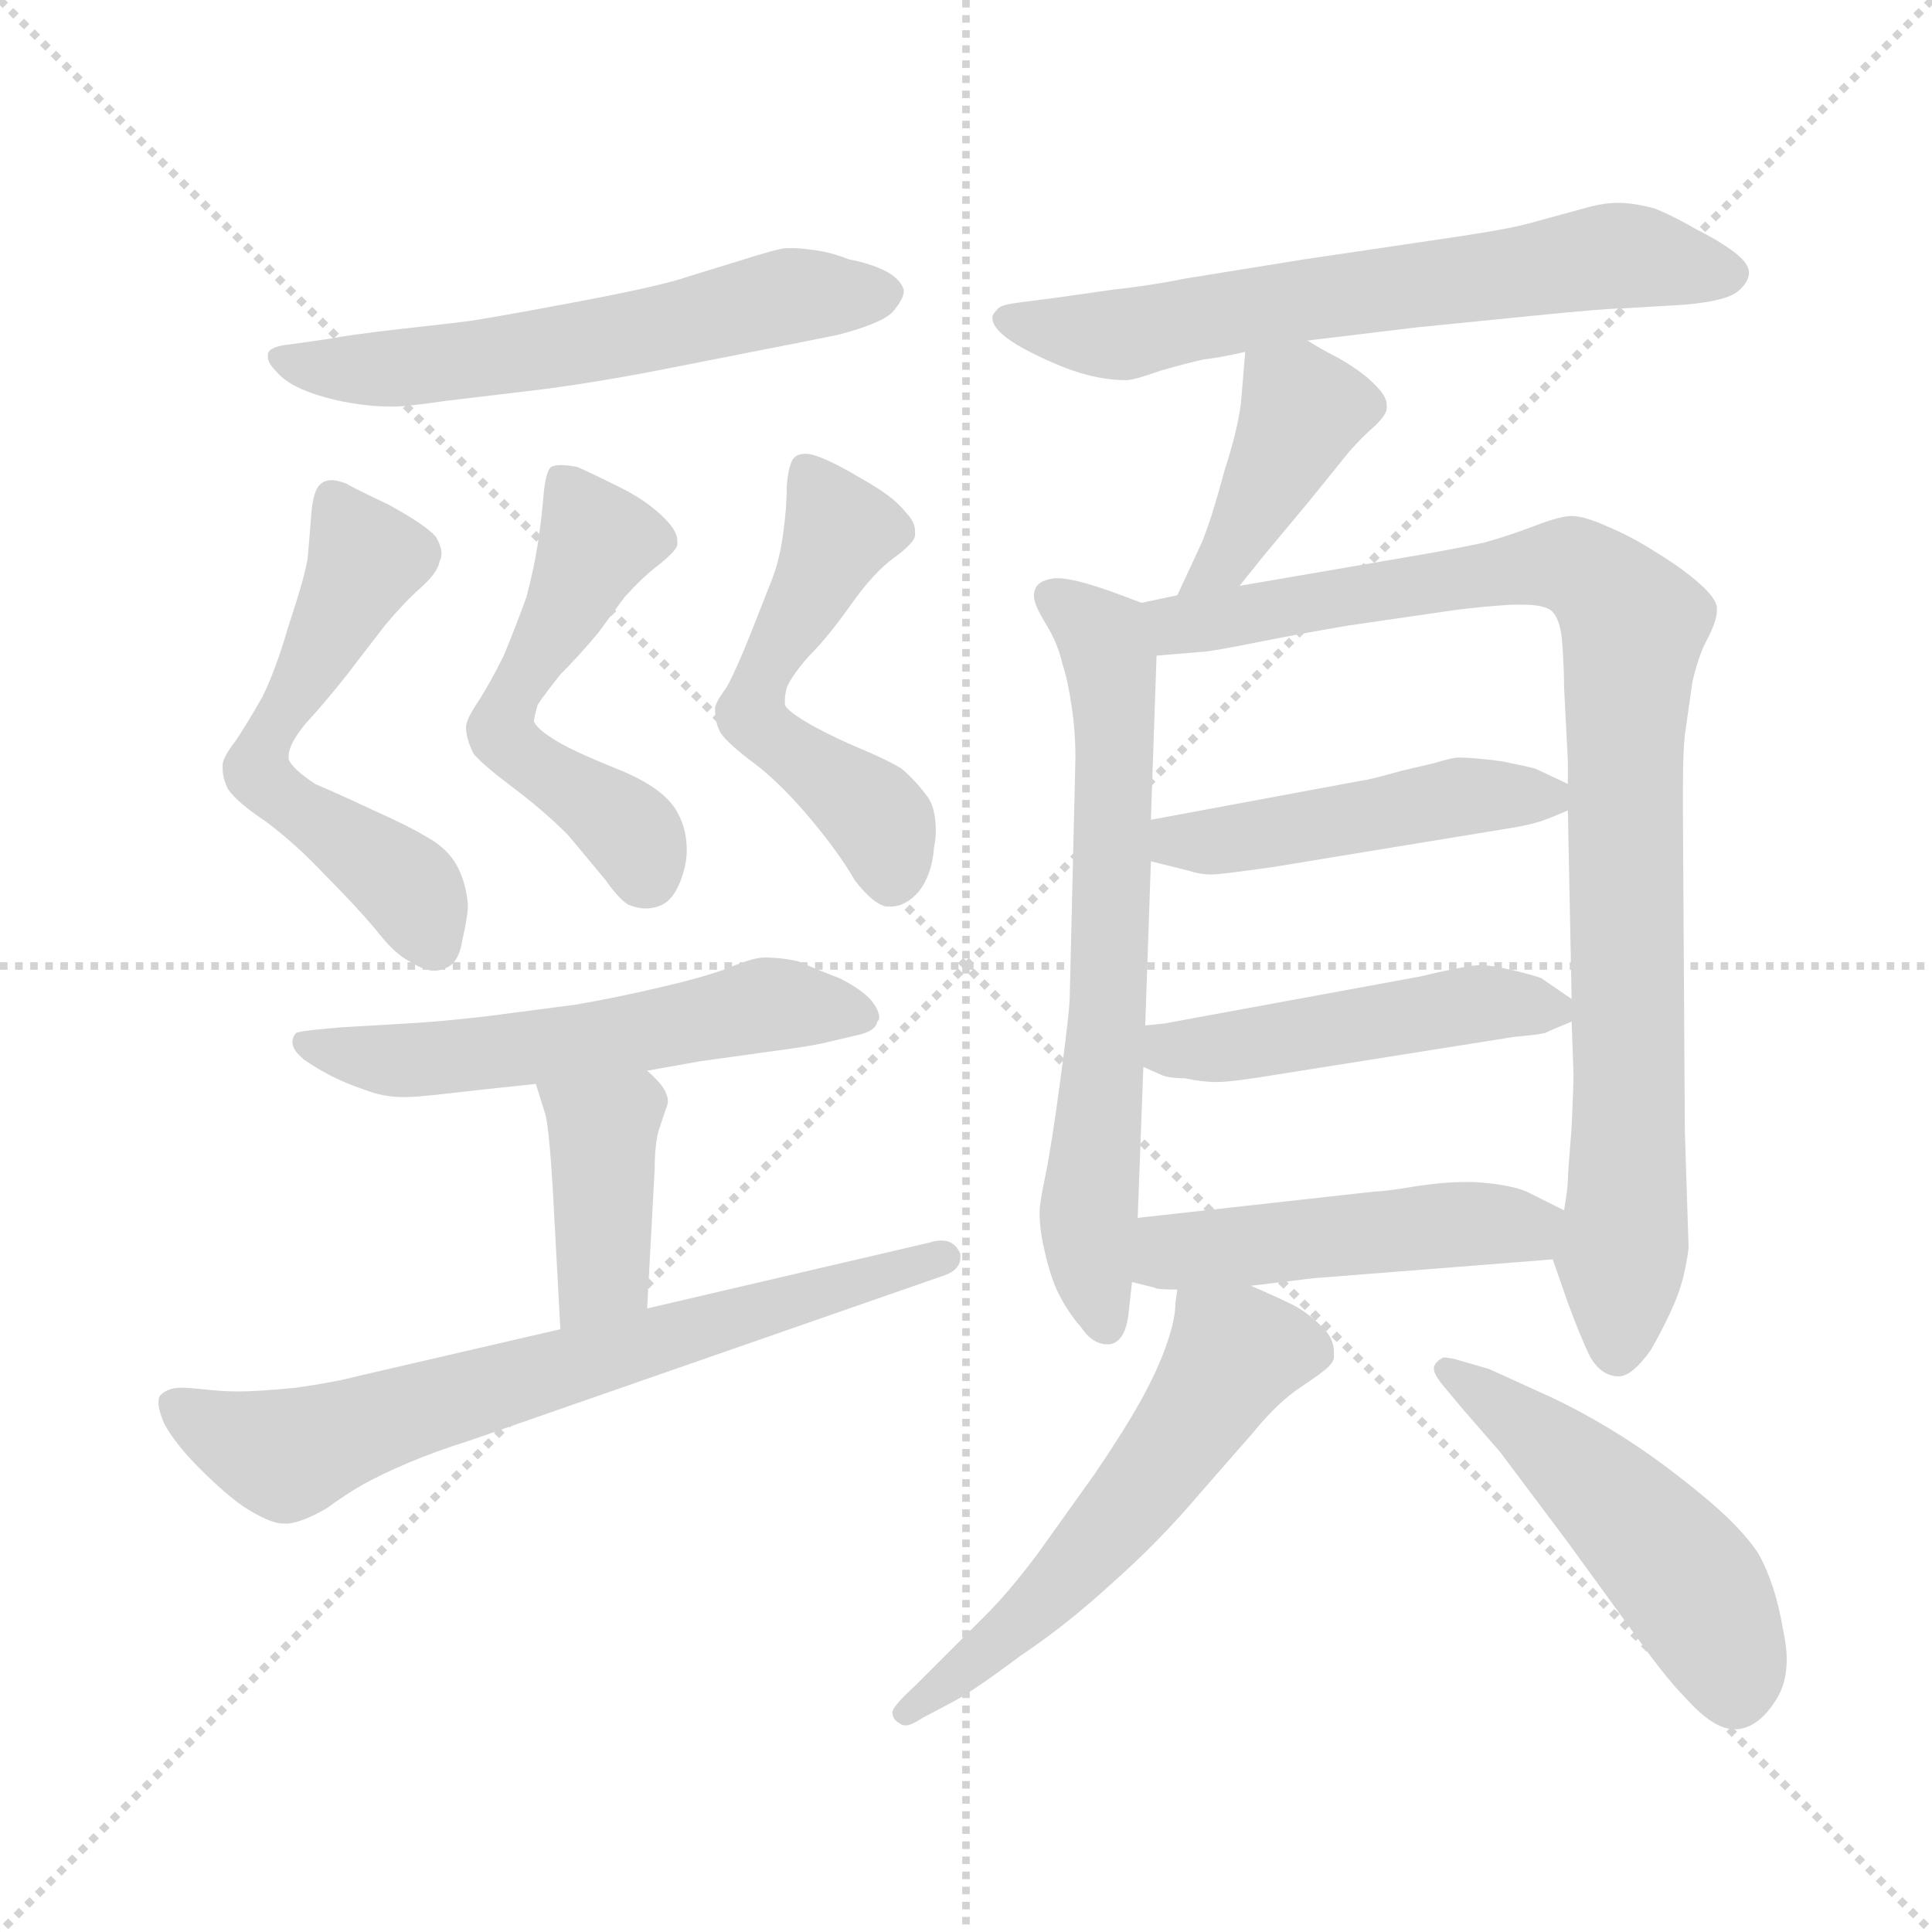 <svg xmlns="http://www.w3.org/2000/svg" version="1.1" viewBox="0 0 1024 1024">
  <g stroke="lightgray" stroke-dasharray="1,1" stroke-width="1" transform="scale(4, 4)">
    <line x1="0" y1="0" x2="256" y2="256" />
    <line x1="256" y1="0" x2="0" y2="256" />
    <line x1="128" y1="0" x2="128" y2="256" />
    <line x1="0" y1="128" x2="256" y2="128" />
  </g>
  <g transform="scale(1.0, -1.0) translate(0.0, -771.50)">
    <style type="text/css">
      
        @keyframes keyframes0 {
          from {
            stroke: blue;
            stroke-dashoffset: 581;
            stroke-width: 128;
          }
          65% {
            animation-timing-function: step-end;
            stroke: blue;
            stroke-dashoffset: 0;
            stroke-width: 128;
          }
          to {
            stroke: black;
            stroke-width: 1024;
          }
        }
        #make-me-a-hanzi-animation-0 {
          animation: keyframes0 0.723s both;
          animation-delay: 0s;
          animation-timing-function: linear;
        }
      
        @keyframes keyframes1 {
          from {
            stroke: blue;
            stroke-dashoffset: 554;
            stroke-width: 128;
          }
          64% {
            animation-timing-function: step-end;
            stroke: blue;
            stroke-dashoffset: 0;
            stroke-width: 128;
          }
          to {
            stroke: black;
            stroke-width: 1024;
          }
        }
        #make-me-a-hanzi-animation-1 {
          animation: keyframes1 0.701s both;
          animation-delay: 0.723s;
          animation-timing-function: linear;
        }
      
        @keyframes keyframes2 {
          from {
            stroke: blue;
            stroke-dashoffset: 520;
            stroke-width: 128;
          }
          63% {
            animation-timing-function: step-end;
            stroke: blue;
            stroke-dashoffset: 0;
            stroke-width: 128;
          }
          to {
            stroke: black;
            stroke-width: 1024;
          }
        }
        #make-me-a-hanzi-animation-2 {
          animation: keyframes2 0.673s both;
          animation-delay: 1.424s;
          animation-timing-function: linear;
        }
      
        @keyframes keyframes3 {
          from {
            stroke: blue;
            stroke-dashoffset: 521;
            stroke-width: 128;
          }
          63% {
            animation-timing-function: step-end;
            stroke: blue;
            stroke-dashoffset: 0;
            stroke-width: 128;
          }
          to {
            stroke: black;
            stroke-width: 1024;
          }
        }
        #make-me-a-hanzi-animation-3 {
          animation: keyframes3 0.674s both;
          animation-delay: 2.097s;
          animation-timing-function: linear;
        }
      
        @keyframes keyframes4 {
          from {
            stroke: blue;
            stroke-dashoffset: 554;
            stroke-width: 128;
          }
          64% {
            animation-timing-function: step-end;
            stroke: blue;
            stroke-dashoffset: 0;
            stroke-width: 128;
          }
          to {
            stroke: black;
            stroke-width: 1024;
          }
        }
        #make-me-a-hanzi-animation-4 {
          animation: keyframes4 0.701s both;
          animation-delay: 2.771s;
          animation-timing-function: linear;
        }
      
        @keyframes keyframes5 {
          from {
            stroke: blue;
            stroke-dashoffset: 394;
            stroke-width: 128;
          }
          56% {
            animation-timing-function: step-end;
            stroke: blue;
            stroke-dashoffset: 0;
            stroke-width: 128;
          }
          to {
            stroke: black;
            stroke-width: 1024;
          }
        }
        #make-me-a-hanzi-animation-5 {
          animation: keyframes5 0.571s both;
          animation-delay: 3.472s;
          animation-timing-function: linear;
        }
      
        @keyframes keyframes6 {
          from {
            stroke: blue;
            stroke-dashoffset: 685;
            stroke-width: 128;
          }
          69% {
            animation-timing-function: step-end;
            stroke: blue;
            stroke-dashoffset: 0;
            stroke-width: 128;
          }
          to {
            stroke: black;
            stroke-width: 1024;
          }
        }
        #make-me-a-hanzi-animation-6 {
          animation: keyframes6 0.807s both;
          animation-delay: 4.042s;
          animation-timing-function: linear;
        }
      
        @keyframes keyframes7 {
          from {
            stroke: blue;
            stroke-dashoffset: 646;
            stroke-width: 128;
          }
          68% {
            animation-timing-function: step-end;
            stroke: blue;
            stroke-dashoffset: 0;
            stroke-width: 128;
          }
          to {
            stroke: black;
            stroke-width: 1024;
          }
        }
        #make-me-a-hanzi-animation-7 {
          animation: keyframes7 0.776s both;
          animation-delay: 4.85s;
          animation-timing-function: linear;
        }
      
        @keyframes keyframes8 {
          from {
            stroke: blue;
            stroke-dashoffset: 401;
            stroke-width: 128;
          }
          57% {
            animation-timing-function: step-end;
            stroke: blue;
            stroke-dashoffset: 0;
            stroke-width: 128;
          }
          to {
            stroke: black;
            stroke-width: 1024;
          }
        }
        #make-me-a-hanzi-animation-8 {
          animation: keyframes8 0.576s both;
          animation-delay: 5.625s;
          animation-timing-function: linear;
        }
      
        @keyframes keyframes9 {
          from {
            stroke: blue;
            stroke-dashoffset: 660;
            stroke-width: 128;
          }
          68% {
            animation-timing-function: step-end;
            stroke: blue;
            stroke-dashoffset: 0;
            stroke-width: 128;
          }
          to {
            stroke: black;
            stroke-width: 1024;
          }
        }
        #make-me-a-hanzi-animation-9 {
          animation: keyframes9 0.787s both;
          animation-delay: 6.202s;
          animation-timing-function: linear;
        }
      
        @keyframes keyframes10 {
          from {
            stroke: blue;
            stroke-dashoffset: 914;
            stroke-width: 128;
          }
          75% {
            animation-timing-function: step-end;
            stroke: blue;
            stroke-dashoffset: 0;
            stroke-width: 128;
          }
          to {
            stroke: black;
            stroke-width: 1024;
          }
        }
        #make-me-a-hanzi-animation-10 {
          animation: keyframes10 0.994s both;
          animation-delay: 6.989s;
          animation-timing-function: linear;
        }
      
        @keyframes keyframes11 {
          from {
            stroke: blue;
            stroke-dashoffset: 465;
            stroke-width: 128;
          }
          60% {
            animation-timing-function: step-end;
            stroke: blue;
            stroke-dashoffset: 0;
            stroke-width: 128;
          }
          to {
            stroke: black;
            stroke-width: 1024;
          }
        }
        #make-me-a-hanzi-animation-11 {
          animation: keyframes11 0.628s both;
          animation-delay: 7.983s;
          animation-timing-function: linear;
        }
      
        @keyframes keyframes12 {
          from {
            stroke: blue;
            stroke-dashoffset: 471;
            stroke-width: 128;
          }
          61% {
            animation-timing-function: step-end;
            stroke: blue;
            stroke-dashoffset: 0;
            stroke-width: 128;
          }
          to {
            stroke: black;
            stroke-width: 1024;
          }
        }
        #make-me-a-hanzi-animation-12 {
          animation: keyframes12 0.633s both;
          animation-delay: 8.611s;
          animation-timing-function: linear;
        }
      
        @keyframes keyframes13 {
          from {
            stroke: blue;
            stroke-dashoffset: 472;
            stroke-width: 128;
          }
          61% {
            animation-timing-function: step-end;
            stroke: blue;
            stroke-dashoffset: 0;
            stroke-width: 128;
          }
          to {
            stroke: black;
            stroke-width: 1024;
          }
        }
        #make-me-a-hanzi-animation-13 {
          animation: keyframes13 0.634s both;
          animation-delay: 9.244s;
          animation-timing-function: linear;
        }
      
        @keyframes keyframes14 {
          from {
            stroke: blue;
            stroke-dashoffset: 561;
            stroke-width: 128;
          }
          65% {
            animation-timing-function: step-end;
            stroke: blue;
            stroke-dashoffset: 0;
            stroke-width: 128;
          }
          to {
            stroke: black;
            stroke-width: 1024;
          }
        }
        #make-me-a-hanzi-animation-14 {
          animation: keyframes14 0.707s both;
          animation-delay: 9.879s;
          animation-timing-function: linear;
        }
      
        @keyframes keyframes15 {
          from {
            stroke: blue;
            stroke-dashoffset: 494;
            stroke-width: 128;
          }
          62% {
            animation-timing-function: step-end;
            stroke: blue;
            stroke-dashoffset: 0;
            stroke-width: 128;
          }
          to {
            stroke: black;
            stroke-width: 1024;
          }
        }
        #make-me-a-hanzi-animation-15 {
          animation: keyframes15 0.652s both;
          animation-delay: 10.585s;
          animation-timing-function: linear;
        }
      
    </style>
    
      <path d="M 154 589 Q 143 588 142 584 L 142 582 Q 142 579 147 574 Q 154 566 172 561 Q 190 556 208 556 Q 216 556 236 559 L 278 564 Q 313 568 358 577 L 419 589 L 444 594 Q 467 600 473 606 Q 479 613 479 617 L 479 618 Q 477 624 469 628 Q 461 632 450 634 Q 440 638 431 639 Q 424 640 420 640 L 417 640 Q 413 640 391 633 L 365 625 Q 351 620 303 611 Q 255 602 246 601 Q 238 600 211 597 Q 185 594 175 592 L 154 589 Z" fill="lightgray" />
    
      <path d="M 248 292 Q 247 304 242 313 Q 237 322 226 328 Q 216 334 198 342 Q 181 350 167 356 Q 155 364 153 369 L 153 371 Q 153 377 162 388 Q 173 400 184 414 L 204 440 Q 214 452 223 460 Q 232 468 233 474 Q 234 476 234 478 Q 234 482 231 487 Q 226 493 206 504 Q 185 514 184 515 Q 179 517 176 517 Q 172 517 170 515 Q 166 512 165 499 Q 164 486 163 475 Q 161 464 153 440 Q 146 416 139 402 Q 131 388 125 379 Q 118 370 118 366 L 118 364 Q 118 359 121 353 Q 126 346 141 336 Q 157 324 172 308 Q 188 292 199 279 Q 209 266 217 262 Q 225 257 230 257 Q 233 257 235 258 Q 243 260 245 273 Q 248 286 248 292 Z" fill="lightgray" />
    
      <path d="M 283 389 Q 283 391 285 398 Q 289 404 297 414 Q 307 424 317 436 L 331 455 Q 341 466 349 472 Q 359 480 359 483 L 359 485 Q 359 490 352 497 Q 343 506 329 513 Q 315 520 306 524 Q 301 525 297 525 Q 294 525 292 524 Q 289 521 288 508 Q 287 496 285 483 Q 283 470 279 455 Q 274 441 267 424 Q 259 408 253 399 Q 247 390 247 386 Q 247 380 251 372 Q 256 366 272 354 Q 288 342 301 329 L 321 305 Q 328 295 333 292 Q 338 290 342 290 Q 347 290 351 292 Q 359 296 363 312 Q 364 317 364 321 Q 364 332 359 341 Q 352 354 327 364 Q 302 374 293 380 Q 285 385 283 389 Z" fill="lightgray" />
    
      <path d="M 416 398 L 416 400 Q 416 403 417 407 Q 420 414 429 424 Q 439 434 451 451 Q 463 468 474 476 Q 485 484 485 488 L 485 490 Q 485 495 480 500 Q 474 508 458 517 Q 443 526 435 529 Q 430 531 427 531 Q 423 531 421 529 Q 418 526 417 514 Q 417 502 415 488 Q 413 474 409 464 L 398 436 Q 390 416 385 407 Q 379 399 379 396 Q 379 388 382 383 Q 386 377 401 366 Q 415 355 430 337 Q 445 319 453 305 Q 463 292 470 291 L 472 291 Q 480 291 487 299 Q 494 308 495 322 Q 496 327 496 331 Q 496 344 491 350 Q 485 358 478 364 Q 470 369 453 376 Q 437 383 427 389 Q 417 395 416 398 Z" fill="lightgray" />
    
      <path d="M 343 204 L 371 209 L 407 214 Q 430 217 438 219 L 455 223 Q 464 225 465 230 Q 466 231 466 232 Q 466 236 462 241 Q 457 247 445 253 Q 432 258 423 262 Q 414 264 405 264 Q 399 264 385 258 Q 371 253 349 248 Q 328 243 305 239 L 259 233 Q 234 230 215 229 L 181 227 L 170 226 Q 159 225 157 224 Q 155 222 155 219 Q 155 215 161 210 Q 168 205 176 201 Q 184 197 193 194 Q 203 190 214 190 Q 221 190 238 192 Q 255 194 284 197 L 343 204 Z" fill="lightgray" />
    
      <path d="M 284 197 L 289 181 Q 291 174 293 141 L 297 67 C 299 37 341 48 343 78 L 347 152 Q 347 164 349 172 L 353 184 Q 354 186 354 188 Q 354 190 353 192 Q 352 196 343 204 C 321 225 275 226 284 197 Z" fill="lightgray" />
    
      <path d="M 297 67 L 189 42 Q 178 39 157 36 Q 137 34 126 34 Q 119 34 109 35 Q 100 36 96 36 Q 89 36 85 32 Q 84 31 84 28 Q 84 24 87 17 Q 93 6 106 -7 Q 119 -20 129 -27 Q 143 -36 150 -36 L 153 -36 Q 161 -35 173 -28 Q 184 -20 193 -15 Q 202 -10 216 -4 Q 230 2 249 8 L 499 95 Q 509 98 509 105 L 509 107 Q 506 114 499 114 Q 496 114 493 113 L 343 78 L 297 67 Z" fill="lightgray" />
    
      <path d="M 693 591 L 751 598 L 811 604 Q 851 608 859 608 L 893 610 Q 915 612 921 617 Q 927 622 927 627 Q 927 632 919 638 Q 911 644 899 650 Q 887 657 877 661 Q 866 664 857 664 Q 851 664 843 662 L 810 653 Q 799 650 772 646 L 691 634 L 629 624 Q 609 620 590 618 L 562 614 L 539 611 Q 531 610 529 608 Q 527 606 526 604 L 526 603 Q 526 596 542 587 Q 559 578 572 574 Q 585 570 597 570 Q 601 570 615 575 Q 629 579 638 581 Q 647 582 660 585 L 693 591 Z" fill="lightgray" />
    
      <path d="M 657 461 L 669 476 L 694 506 L 715 532 Q 722 540 729 546 Q 735 552 735 555 L 735 557 Q 735 560 732 564 Q 727 570 720 575 Q 713 580 707 583 Q 701 586 693 591 C 667 607 662 610 660 585 L 658 561 Q 657 547 649 522 Q 642 496 637 484 L 624 456 C 611 429 638 438 657 461 Z" fill="lightgray" />
    
      <path d="M 605 452 L 589 458 Q 569 465 561 465 L 559 465 Q 551 464 549 460 Q 548 458 548 456 Q 548 454 549 451 Q 551 446 556 438 Q 561 429 563 420 Q 566 411 568 397 Q 570 384 570 370 L 567 244 Q 567 236 562 199 Q 557 162 554 148 Q 551 134 551 129 Q 551 119 554 107 Q 557 94 561 86 Q 566 76 573 68 Q 579 59 587 59 L 588 59 Q 596 60 598 74 L 600 92 L 603 126 L 606 206 L 607 228 L 610 315 L 610 337 L 613 424 C 614 449 614 449 605 452 Z" fill="lightgray" />
    
      <path d="M 823 104 L 831 81 Q 838 62 843 52 Q 849 42 858 42 Q 865 42 875 56 Q 883 70 888 82 Q 893 94 895 110 L 893 172 L 892 338 L 892 356 Q 892 372 893 382 L 897 410 Q 900 423 904 431 Q 910 442 910 448 L 910 449 Q 910 454 901 462 Q 892 470 879 478 Q 865 487 853 492 Q 840 498 833 498 Q 827 498 814 493 Q 801 488 787 484 Q 773 481 756 478 L 657 461 L 624 456 L 605 452 C 576 446 583 422 613 424 L 637 426 Q 641 426 666 431 Q 691 436 715 440 L 770 448 Q 785 450 801 451 L 807 451 Q 818 451 822 448 Q 827 444 828 431 Q 829 417 829 407 L 831 368 L 831 356 L 831 342 L 833 242 L 833 230 L 834 202 Q 834 196 833 174 Q 831 150 831 146 Q 831 142 829 130 C 826 100 821 111 823 104 Z" fill="lightgray" />
    
      <path d="M 831 356 L 814 364 Q 811 365 796 368 Q 781 370 773 370 Q 770 370 760 367 L 743 363 Q 725 358 723 358 L 610 337 C 581 332 581 322 610 315 L 630 310 Q 636 308 642 308 Q 647 308 675 312 L 803 333 Q 809 334 816 336 Q 822 338 831 342 C 847 349 847 349 831 356 Z" fill="lightgray" />
    
      <path d="M 833 242 L 817 253 Q 815 254 803 257 Q 790 260 785 260 Q 781 260 771 258 Q 761 256 753 254 L 617 229 L 607 228 C 577 225 579 218 606 206 L 615 202 Q 619 200 628 200 Q 637 198 645 198 Q 653 198 677 202 L 803 222 Q 815 223 819 224 Q 823 226 833 230 C 844 234 844 234 833 242 Z" fill="lightgray" />
    
      <path d="M 663 90 L 696 94 L 823 104 C 853 106 856 117 829 130 L 809 140 Q 799 144 781 145 L 775 145 Q 766 145 752 143 Q 734 140 729 140 L 603 126 C 573 123 571 99 600 92 L 612 89 Q 613 88 624 88 L 663 90 Z" fill="lightgray" />
    
      <path d="M 624 88 L 623 81 Q 623 72 618 58 Q 613 44 604 28 Q 595 12 580 -10 L 550 -52 Q 535 -72 523 -84 L 499 -108 L 485 -122 Q 473 -133 473 -136 Q 473 -140 477 -142 Q 478 -143 480 -143 Q 483 -143 489 -139 L 506 -130 Q 517 -124 541 -106 Q 565 -90 589 -68 Q 614 -46 636 -20 L 664 12 Q 677 28 689 36 Q 701 44 704 47 Q 707 50 707 52 L 707 55 Q 707 62 701 68 Q 693 76 685 80 Q 677 84 663 90 C 636 102 626 106 624 88 Z" fill="lightgray" />
    
      <path d="M 775 25 L 795 2 L 831 -46 L 871 -101 Q 884 -119 893 -128 Q 908 -145 919 -145 L 921 -145 Q 932 -144 941 -130 Q 947 -121 947 -108 Q 947 -101 945 -92 Q 941 -68 932 -52 Q 923 -38 901 -20 Q 879 -2 860 10 Q 841 22 822 31 L 789 46 L 775 50 Q 769 52 765 52 Q 761 50 760 47 L 760 46 Q 760 43 765 37 L 775 25 Z" fill="lightgray" />
    
    
      <clipPath id="make-me-a-hanzi-clip-0">
        <path d="M 154 589 Q 143 588 142 584 L 142 582 Q 142 579 147 574 Q 154 566 172 561 Q 190 556 208 556 Q 216 556 236 559 L 278 564 Q 313 568 358 577 L 419 589 L 444 594 Q 467 600 473 606 Q 479 613 479 617 L 479 618 Q 477 624 469 628 Q 461 632 450 634 Q 440 638 431 639 Q 424 640 420 640 L 417 640 Q 413 640 391 633 L 365 625 Q 351 620 303 611 Q 255 602 246 601 Q 238 600 211 597 Q 185 594 175 592 L 154 589 Z" />
      </clipPath>
      <path clip-path="url(#make-me-a-hanzi-clip-0)" d="M 149 583 L 169 576 L 225 577 L 423 615 L 469 618" fill="none" id="make-me-a-hanzi-animation-0" stroke-dasharray="453 906" stroke-linecap="round" />
    
      <clipPath id="make-me-a-hanzi-clip-1">
        <path d="M 248 292 Q 247 304 242 313 Q 237 322 226 328 Q 216 334 198 342 Q 181 350 167 356 Q 155 364 153 369 L 153 371 Q 153 377 162 388 Q 173 400 184 414 L 204 440 Q 214 452 223 460 Q 232 468 233 474 Q 234 476 234 478 Q 234 482 231 487 Q 226 493 206 504 Q 185 514 184 515 Q 179 517 176 517 Q 172 517 170 515 Q 166 512 165 499 Q 164 486 163 475 Q 161 464 153 440 Q 146 416 139 402 Q 131 388 125 379 Q 118 370 118 366 L 118 364 Q 118 359 121 353 Q 126 346 141 336 Q 157 324 172 308 Q 188 292 199 279 Q 209 266 217 262 Q 225 257 230 257 Q 233 257 235 258 Q 243 260 245 273 Q 248 286 248 292 Z" />
      </clipPath>
      <path clip-path="url(#make-me-a-hanzi-clip-1)" d="M 176 508 L 194 475 L 136 365 L 144 353 L 216 302 L 230 272" fill="none" id="make-me-a-hanzi-animation-1" stroke-dasharray="426 852" stroke-linecap="round" />
    
      <clipPath id="make-me-a-hanzi-clip-2">
        <path d="M 283 389 Q 283 391 285 398 Q 289 404 297 414 Q 307 424 317 436 L 331 455 Q 341 466 349 472 Q 359 480 359 483 L 359 485 Q 359 490 352 497 Q 343 506 329 513 Q 315 520 306 524 Q 301 525 297 525 Q 294 525 292 524 Q 289 521 288 508 Q 287 496 285 483 Q 283 470 279 455 Q 274 441 267 424 Q 259 408 253 399 Q 247 390 247 386 Q 247 380 251 372 Q 256 366 272 354 Q 288 342 301 329 L 321 305 Q 328 295 333 292 Q 338 290 342 290 Q 347 290 351 292 Q 359 296 363 312 Q 364 317 364 321 Q 364 332 359 341 Q 352 354 327 364 Q 302 374 293 380 Q 285 385 283 389 Z" />
      </clipPath>
      <path clip-path="url(#make-me-a-hanzi-clip-2)" d="M 296 519 L 316 484 L 265 386 L 332 333 L 341 307" fill="none" id="make-me-a-hanzi-animation-2" stroke-dasharray="392 784" stroke-linecap="round" />
    
      <clipPath id="make-me-a-hanzi-clip-3">
        <path d="M 416 398 L 416 400 Q 416 403 417 407 Q 420 414 429 424 Q 439 434 451 451 Q 463 468 474 476 Q 485 484 485 488 L 485 490 Q 485 495 480 500 Q 474 508 458 517 Q 443 526 435 529 Q 430 531 427 531 Q 423 531 421 529 Q 418 526 417 514 Q 417 502 415 488 Q 413 474 409 464 L 398 436 Q 390 416 385 407 Q 379 399 379 396 Q 379 388 382 383 Q 386 377 401 366 Q 415 355 430 337 Q 445 319 453 305 Q 463 292 470 291 L 472 291 Q 480 291 487 299 Q 494 308 495 322 Q 496 327 496 331 Q 496 344 491 350 Q 485 358 478 364 Q 470 369 453 376 Q 437 383 427 389 Q 417 395 416 398 Z" />
      </clipPath>
      <path clip-path="url(#make-me-a-hanzi-clip-3)" d="M 428 519 L 445 490 L 407 422 L 399 392 L 468 334 L 471 302" fill="none" id="make-me-a-hanzi-animation-3" stroke-dasharray="393 786" stroke-linecap="round" />
    
      <clipPath id="make-me-a-hanzi-clip-4">
        <path d="M 343 204 L 371 209 L 407 214 Q 430 217 438 219 L 455 223 Q 464 225 465 230 Q 466 231 466 232 Q 466 236 462 241 Q 457 247 445 253 Q 432 258 423 262 Q 414 264 405 264 Q 399 264 385 258 Q 371 253 349 248 Q 328 243 305 239 L 259 233 Q 234 230 215 229 L 181 227 L 170 226 Q 159 225 157 224 Q 155 222 155 219 Q 155 215 161 210 Q 168 205 176 201 Q 184 197 193 194 Q 203 190 214 190 Q 221 190 238 192 Q 255 194 284 197 L 343 204 Z" />
      </clipPath>
      <path clip-path="url(#make-me-a-hanzi-clip-4)" d="M 164 218 L 218 209 L 406 239 L 459 234" fill="none" id="make-me-a-hanzi-animation-4" stroke-dasharray="426 852" stroke-linecap="round" />
    
      <clipPath id="make-me-a-hanzi-clip-5">
        <path d="M 284 197 L 289 181 Q 291 174 293 141 L 297 67 C 299 37 341 48 343 78 L 347 152 Q 347 164 349 172 L 353 184 Q 354 186 354 188 Q 354 190 353 192 Q 352 196 343 204 C 321 225 275 226 284 197 Z" />
      </clipPath>
      <path clip-path="url(#make-me-a-hanzi-clip-5)" d="M 292 195 L 319 170 L 320 97 L 303 75" fill="none" id="make-me-a-hanzi-animation-5" stroke-dasharray="266 532" stroke-linecap="round" />
    
      <clipPath id="make-me-a-hanzi-clip-6">
        <path d="M 297 67 L 189 42 Q 178 39 157 36 Q 137 34 126 34 Q 119 34 109 35 Q 100 36 96 36 Q 89 36 85 32 Q 84 31 84 28 Q 84 24 87 17 Q 93 6 106 -7 Q 119 -20 129 -27 Q 143 -36 150 -36 L 153 -36 Q 161 -35 173 -28 Q 184 -20 193 -15 Q 202 -10 216 -4 Q 230 2 249 8 L 499 95 Q 509 98 509 105 L 509 107 Q 506 114 499 114 Q 496 114 493 113 L 343 78 L 297 67 Z" />
      </clipPath>
      <path clip-path="url(#make-me-a-hanzi-clip-6)" d="M 93 28 L 151 1 L 501 106" fill="none" id="make-me-a-hanzi-animation-6" stroke-dasharray="557 1114" stroke-linecap="round" />
    
      <clipPath id="make-me-a-hanzi-clip-7">
        <path d="M 693 591 L 751 598 L 811 604 Q 851 608 859 608 L 893 610 Q 915 612 921 617 Q 927 622 927 627 Q 927 632 919 638 Q 911 644 899 650 Q 887 657 877 661 Q 866 664 857 664 Q 851 664 843 662 L 810 653 Q 799 650 772 646 L 691 634 L 629 624 Q 609 620 590 618 L 562 614 L 539 611 Q 531 610 529 608 Q 527 606 526 604 L 526 603 Q 526 596 542 587 Q 559 578 572 574 Q 585 570 597 570 Q 601 570 615 575 Q 629 579 638 581 Q 647 582 660 585 L 693 591 Z" />
      </clipPath>
      <path clip-path="url(#make-me-a-hanzi-clip-7)" d="M 531 604 L 593 594 L 854 636 L 916 627" fill="none" id="make-me-a-hanzi-animation-7" stroke-dasharray="518 1036" stroke-linecap="round" />
    
      <clipPath id="make-me-a-hanzi-clip-8">
        <path d="M 657 461 L 669 476 L 694 506 L 715 532 Q 722 540 729 546 Q 735 552 735 555 L 735 557 Q 735 560 732 564 Q 727 570 720 575 Q 713 580 707 583 Q 701 586 693 591 C 667 607 662 610 660 585 L 658 561 Q 657 547 649 522 Q 642 496 637 484 L 624 456 C 611 429 638 438 657 461 Z" />
      </clipPath>
      <path clip-path="url(#make-me-a-hanzi-clip-8)" d="M 724 556 L 689 551 L 649 474 L 629 462" fill="none" id="make-me-a-hanzi-animation-8" stroke-dasharray="273 546" stroke-linecap="round" />
    
      <clipPath id="make-me-a-hanzi-clip-9">
        <path d="M 605 452 L 589 458 Q 569 465 561 465 L 559 465 Q 551 464 549 460 Q 548 458 548 456 Q 548 454 549 451 Q 551 446 556 438 Q 561 429 563 420 Q 566 411 568 397 Q 570 384 570 370 L 567 244 Q 567 236 562 199 Q 557 162 554 148 Q 551 134 551 129 Q 551 119 554 107 Q 557 94 561 86 Q 566 76 573 68 Q 579 59 587 59 L 588 59 Q 596 60 598 74 L 600 92 L 603 126 L 606 206 L 607 228 L 610 315 L 610 337 L 613 424 C 614 449 614 449 605 452 Z" />
      </clipPath>
      <path clip-path="url(#make-me-a-hanzi-clip-9)" d="M 557 456 L 585 432 L 589 418 L 588 250 L 577 130 L 588 67" fill="none" id="make-me-a-hanzi-animation-9" stroke-dasharray="532 1064" stroke-linecap="round" />
    
      <clipPath id="make-me-a-hanzi-clip-10">
        <path d="M 823 104 L 831 81 Q 838 62 843 52 Q 849 42 858 42 Q 865 42 875 56 Q 883 70 888 82 Q 893 94 895 110 L 893 172 L 892 338 L 892 356 Q 892 372 893 382 L 897 410 Q 900 423 904 431 Q 910 442 910 448 L 910 449 Q 910 454 901 462 Q 892 470 879 478 Q 865 487 853 492 Q 840 498 833 498 Q 827 498 814 493 Q 801 488 787 484 Q 773 481 756 478 L 657 461 L 624 456 L 605 452 C 576 446 583 422 613 424 L 637 426 Q 641 426 666 431 Q 691 436 715 440 L 770 448 Q 785 450 801 451 L 807 451 Q 818 451 822 448 Q 827 444 828 431 Q 829 417 829 407 L 831 368 L 831 356 L 831 342 L 833 242 L 833 230 L 834 202 Q 834 196 833 174 Q 831 150 831 146 Q 831 142 829 130 C 826 100 821 111 823 104 Z" />
      </clipPath>
      <path clip-path="url(#make-me-a-hanzi-clip-10)" d="M 611 446 L 624 440 L 833 472 L 866 440 L 857 54" fill="none" id="make-me-a-hanzi-animation-10" stroke-dasharray="786 1572" stroke-linecap="round" />
    
      <clipPath id="make-me-a-hanzi-clip-11">
        <path d="M 831 356 L 814 364 Q 811 365 796 368 Q 781 370 773 370 Q 770 370 760 367 L 743 363 Q 725 358 723 358 L 610 337 C 581 332 581 322 610 315 L 630 310 Q 636 308 642 308 Q 647 308 675 312 L 803 333 Q 809 334 816 336 Q 822 338 831 342 C 847 349 847 349 831 356 Z" />
      </clipPath>
      <path clip-path="url(#make-me-a-hanzi-clip-11)" d="M 617 321 L 771 349 L 823 349" fill="none" id="make-me-a-hanzi-animation-11" stroke-dasharray="337 674" stroke-linecap="round" />
    
      <clipPath id="make-me-a-hanzi-clip-12">
        <path d="M 833 242 L 817 253 Q 815 254 803 257 Q 790 260 785 260 Q 781 260 771 258 Q 761 256 753 254 L 617 229 L 607 228 C 577 225 579 218 606 206 L 615 202 Q 619 200 628 200 Q 637 198 645 198 Q 653 198 677 202 L 803 222 Q 815 223 819 224 Q 823 226 833 230 C 844 234 844 234 833 242 Z" />
      </clipPath>
      <path clip-path="url(#make-me-a-hanzi-clip-12)" d="M 613 222 L 621 215 L 635 215 L 786 240 L 823 236" fill="none" id="make-me-a-hanzi-animation-12" stroke-dasharray="343 686" stroke-linecap="round" />
    
      <clipPath id="make-me-a-hanzi-clip-13">
        <path d="M 663 90 L 696 94 L 823 104 C 853 106 856 117 829 130 L 809 140 Q 799 144 781 145 L 775 145 Q 766 145 752 143 Q 734 140 729 140 L 603 126 C 573 123 571 99 600 92 L 612 89 Q 613 88 624 88 L 663 90 Z" />
      </clipPath>
      <path clip-path="url(#make-me-a-hanzi-clip-13)" d="M 608 97 L 629 109 L 820 125" fill="none" id="make-me-a-hanzi-animation-13" stroke-dasharray="344 688" stroke-linecap="round" />
    
      <clipPath id="make-me-a-hanzi-clip-14">
        <path d="M 624 88 L 623 81 Q 623 72 618 58 Q 613 44 604 28 Q 595 12 580 -10 L 550 -52 Q 535 -72 523 -84 L 499 -108 L 485 -122 Q 473 -133 473 -136 Q 473 -140 477 -142 Q 478 -143 480 -143 Q 483 -143 489 -139 L 506 -130 Q 517 -124 541 -106 Q 565 -90 589 -68 Q 614 -46 636 -20 L 664 12 Q 677 28 689 36 Q 701 44 704 47 Q 707 50 707 52 L 707 55 Q 707 62 701 68 Q 693 76 685 80 Q 677 84 663 90 C 636 102 626 106 624 88 Z" />
      </clipPath>
      <path clip-path="url(#make-me-a-hanzi-clip-14)" d="M 699 54 L 657 55 L 570 -59 L 527 -102 L 479 -136" fill="none" id="make-me-a-hanzi-animation-14" stroke-dasharray="433 866" stroke-linecap="round" />
    
      <clipPath id="make-me-a-hanzi-clip-15">
        <path d="M 775 25 L 795 2 L 831 -46 L 871 -101 Q 884 -119 893 -128 Q 908 -145 919 -145 L 921 -145 Q 932 -144 941 -130 Q 947 -121 947 -108 Q 947 -101 945 -92 Q 941 -68 932 -52 Q 923 -38 901 -20 Q 879 -2 860 10 Q 841 22 822 31 L 789 46 L 775 50 Q 769 52 765 52 Q 761 50 760 47 L 760 46 Q 760 43 765 37 L 775 25 Z" />
      </clipPath>
      <path clip-path="url(#make-me-a-hanzi-clip-15)" d="M 766 47 L 829 -1 L 892 -64 L 916 -106 L 920 -127" fill="none" id="make-me-a-hanzi-animation-15" stroke-dasharray="366 732" stroke-linecap="round" />
    
  </g>
</svg>